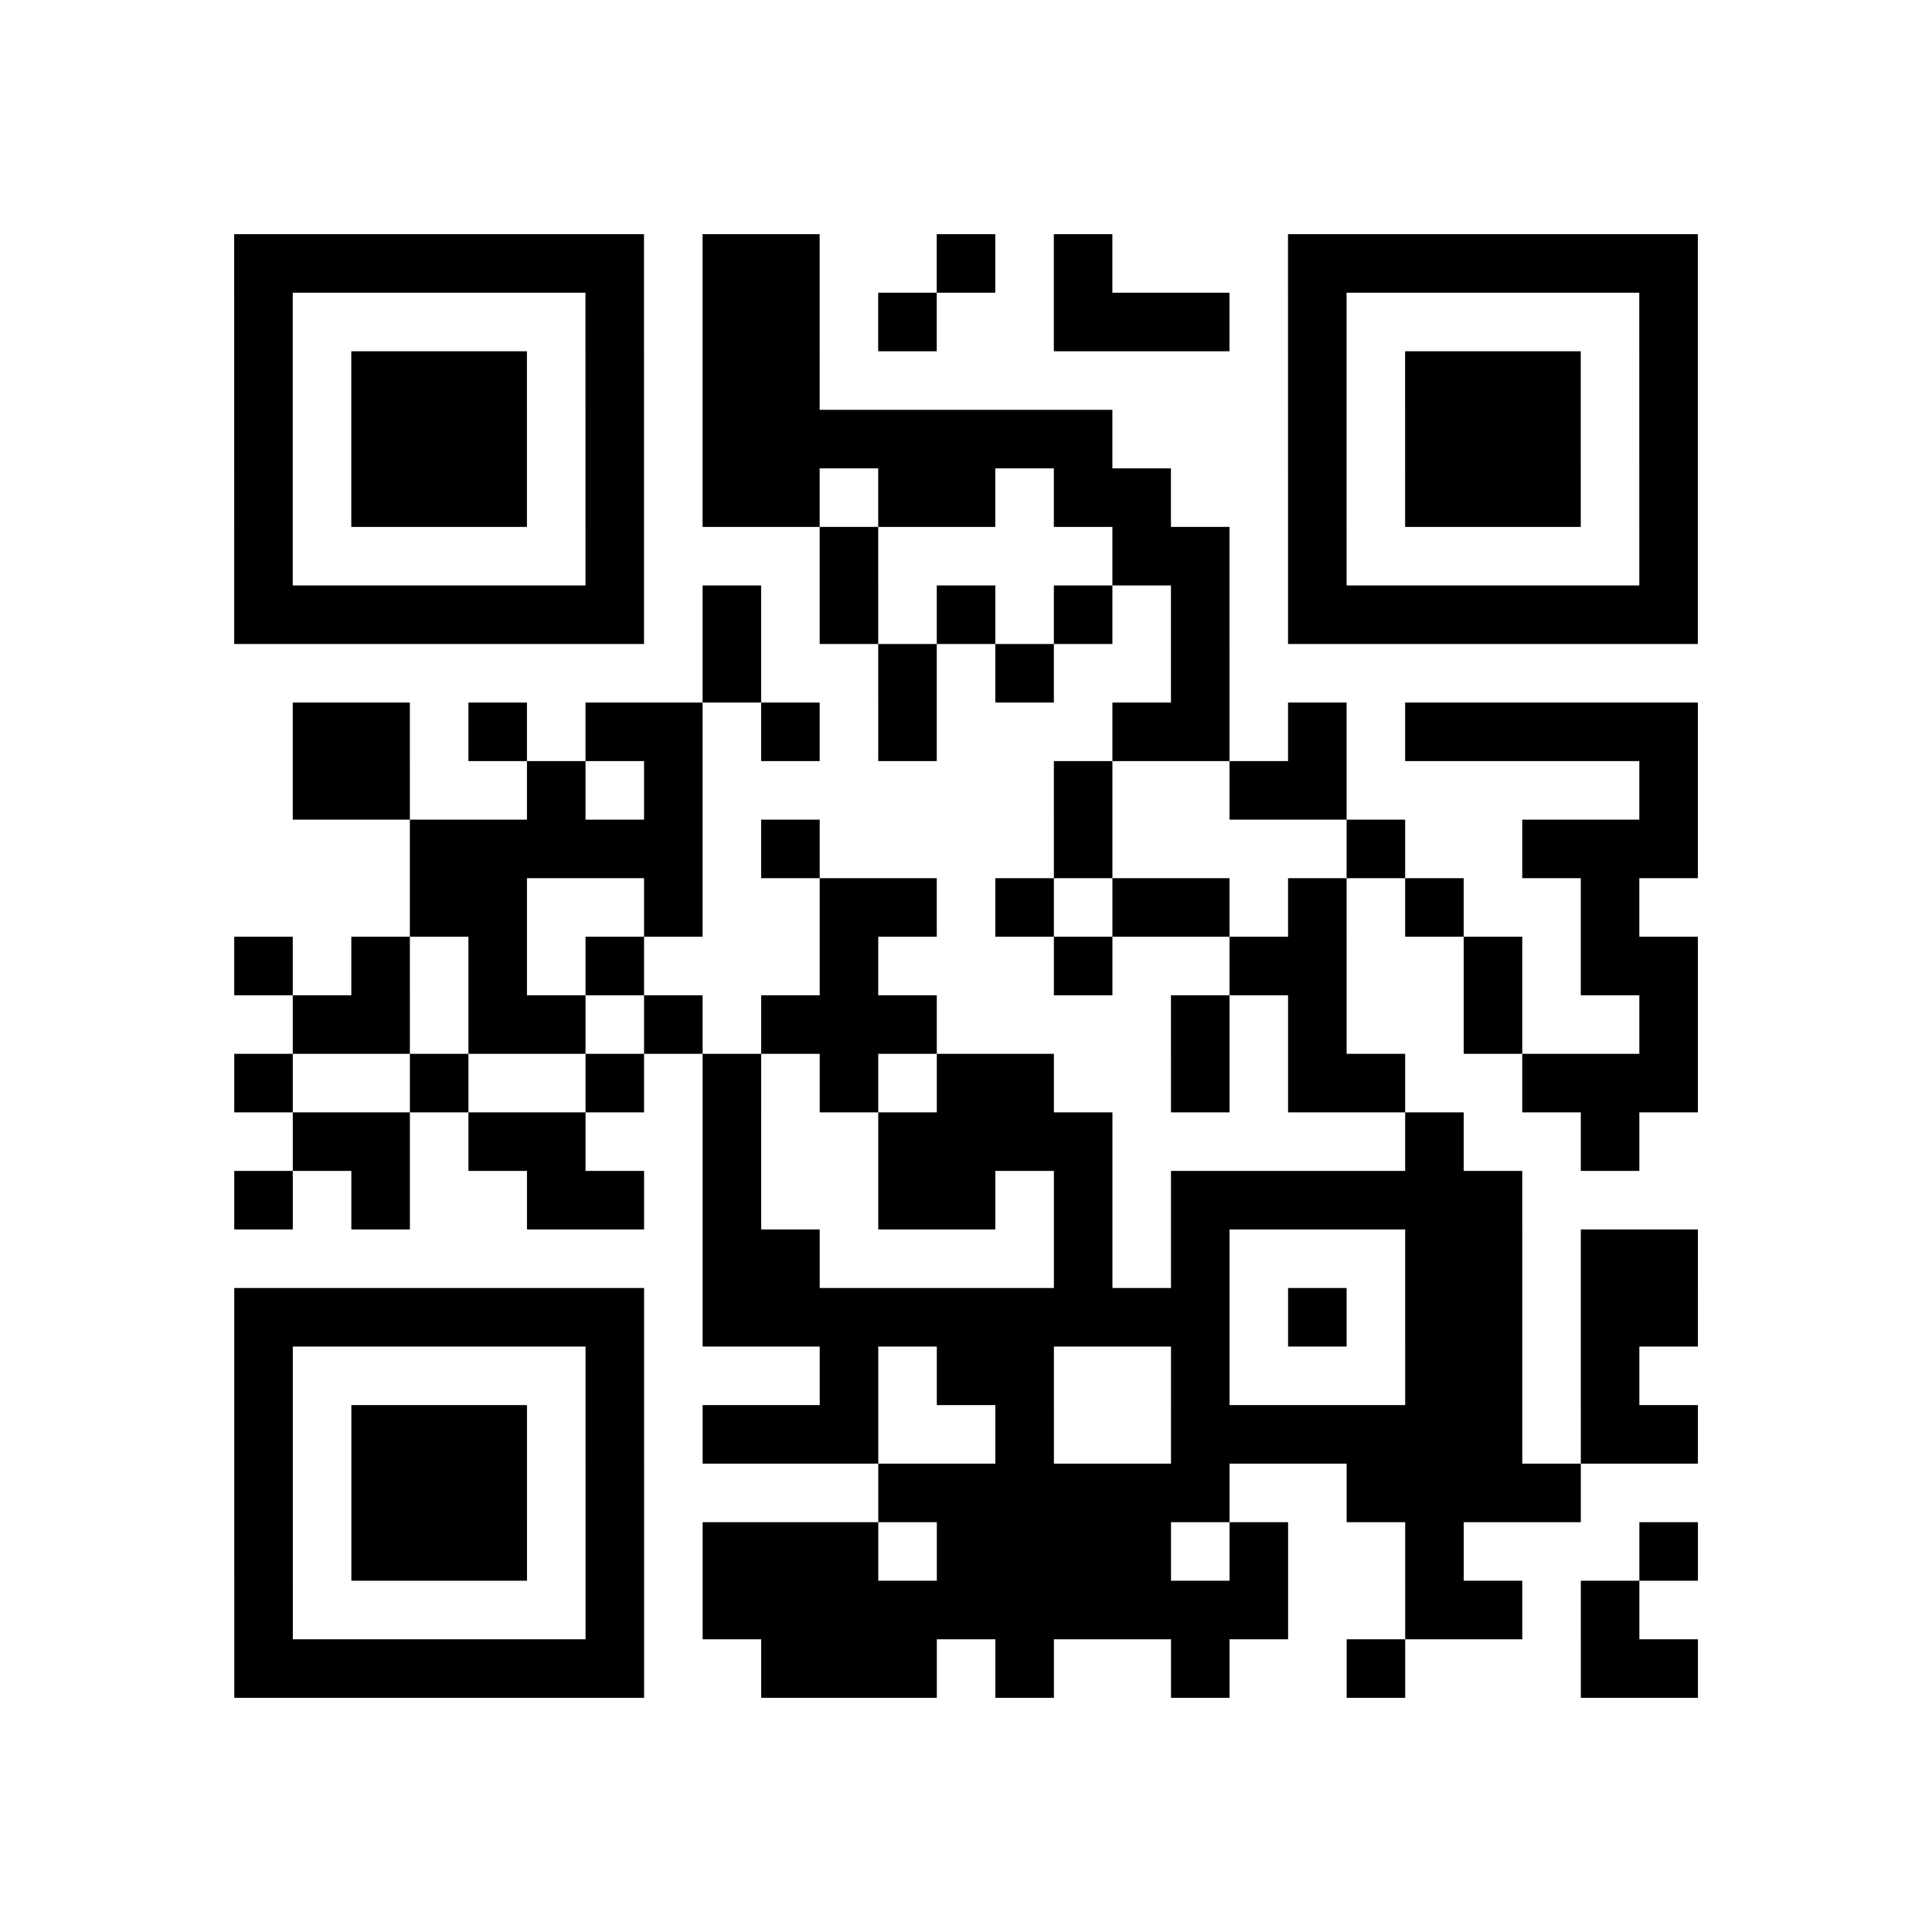<?xml version="1.0" encoding="utf-8"?>
<svg xmlns="http://www.w3.org/2000/svg" width="132" height="132" class="segno"><path transform="scale(4)" class="qrline" stroke="#000" d="M4 4.5h7m1 0h2m2 0h1m1 0h1m3 0h7m-25 1h1m5 0h1m1 0h2m1 0h1m2 0h3m1 0h1m5 0h1m-25 1h1m1 0h3m1 0h1m1 0h2m8 0h1m1 0h3m1 0h1m-25 1h1m1 0h3m1 0h1m1 0h7m3 0h1m1 0h3m1 0h1m-25 1h1m1 0h3m1 0h1m1 0h2m1 0h2m1 0h2m2 0h1m1 0h3m1 0h1m-25 1h1m5 0h1m3 0h1m4 0h2m1 0h1m5 0h1m-25 1h7m1 0h1m1 0h1m1 0h1m1 0h1m1 0h1m1 0h7m-17 1h1m2 0h1m1 0h1m2 0h1m-16 1h2m1 0h1m1 0h2m1 0h1m1 0h1m3 0h2m1 0h1m1 0h5m-24 1h2m2 0h1m1 0h1m6 0h1m2 0h2m5 0h1m-22 1h5m1 0h1m4 0h1m4 0h1m2 0h3m-22 1h2m2 0h1m2 0h2m1 0h1m1 0h2m1 0h1m1 0h1m2 0h1m-24 1h1m1 0h1m1 0h1m1 0h1m3 0h1m3 0h1m2 0h2m2 0h1m1 0h2m-24 1h2m1 0h2m1 0h1m1 0h3m4 0h1m1 0h1m2 0h1m2 0h1m-25 1h1m2 0h1m2 0h1m1 0h1m1 0h1m1 0h2m2 0h1m1 0h2m2 0h3m-24 1h2m1 0h2m2 0h1m2 0h4m5 0h1m2 0h1m-24 1h1m1 0h1m2 0h2m1 0h1m2 0h2m1 0h1m1 0h6m-14 1h2m4 0h1m1 0h1m3 0h2m1 0h2m-25 1h7m1 0h9m1 0h1m1 0h2m1 0h2m-25 1h1m5 0h1m3 0h1m1 0h2m2 0h1m3 0h2m1 0h1m-24 1h1m1 0h3m1 0h1m1 0h3m2 0h1m2 0h6m1 0h2m-25 1h1m1 0h3m1 0h1m4 0h6m2 0h4m-23 1h1m1 0h3m1 0h1m1 0h3m1 0h4m1 0h1m2 0h1m3 0h1m-25 1h1m5 0h1m1 0h10m2 0h2m1 0h1m-24 1h7m2 0h3m1 0h1m2 0h1m2 0h1m3 0h2"/></svg>
